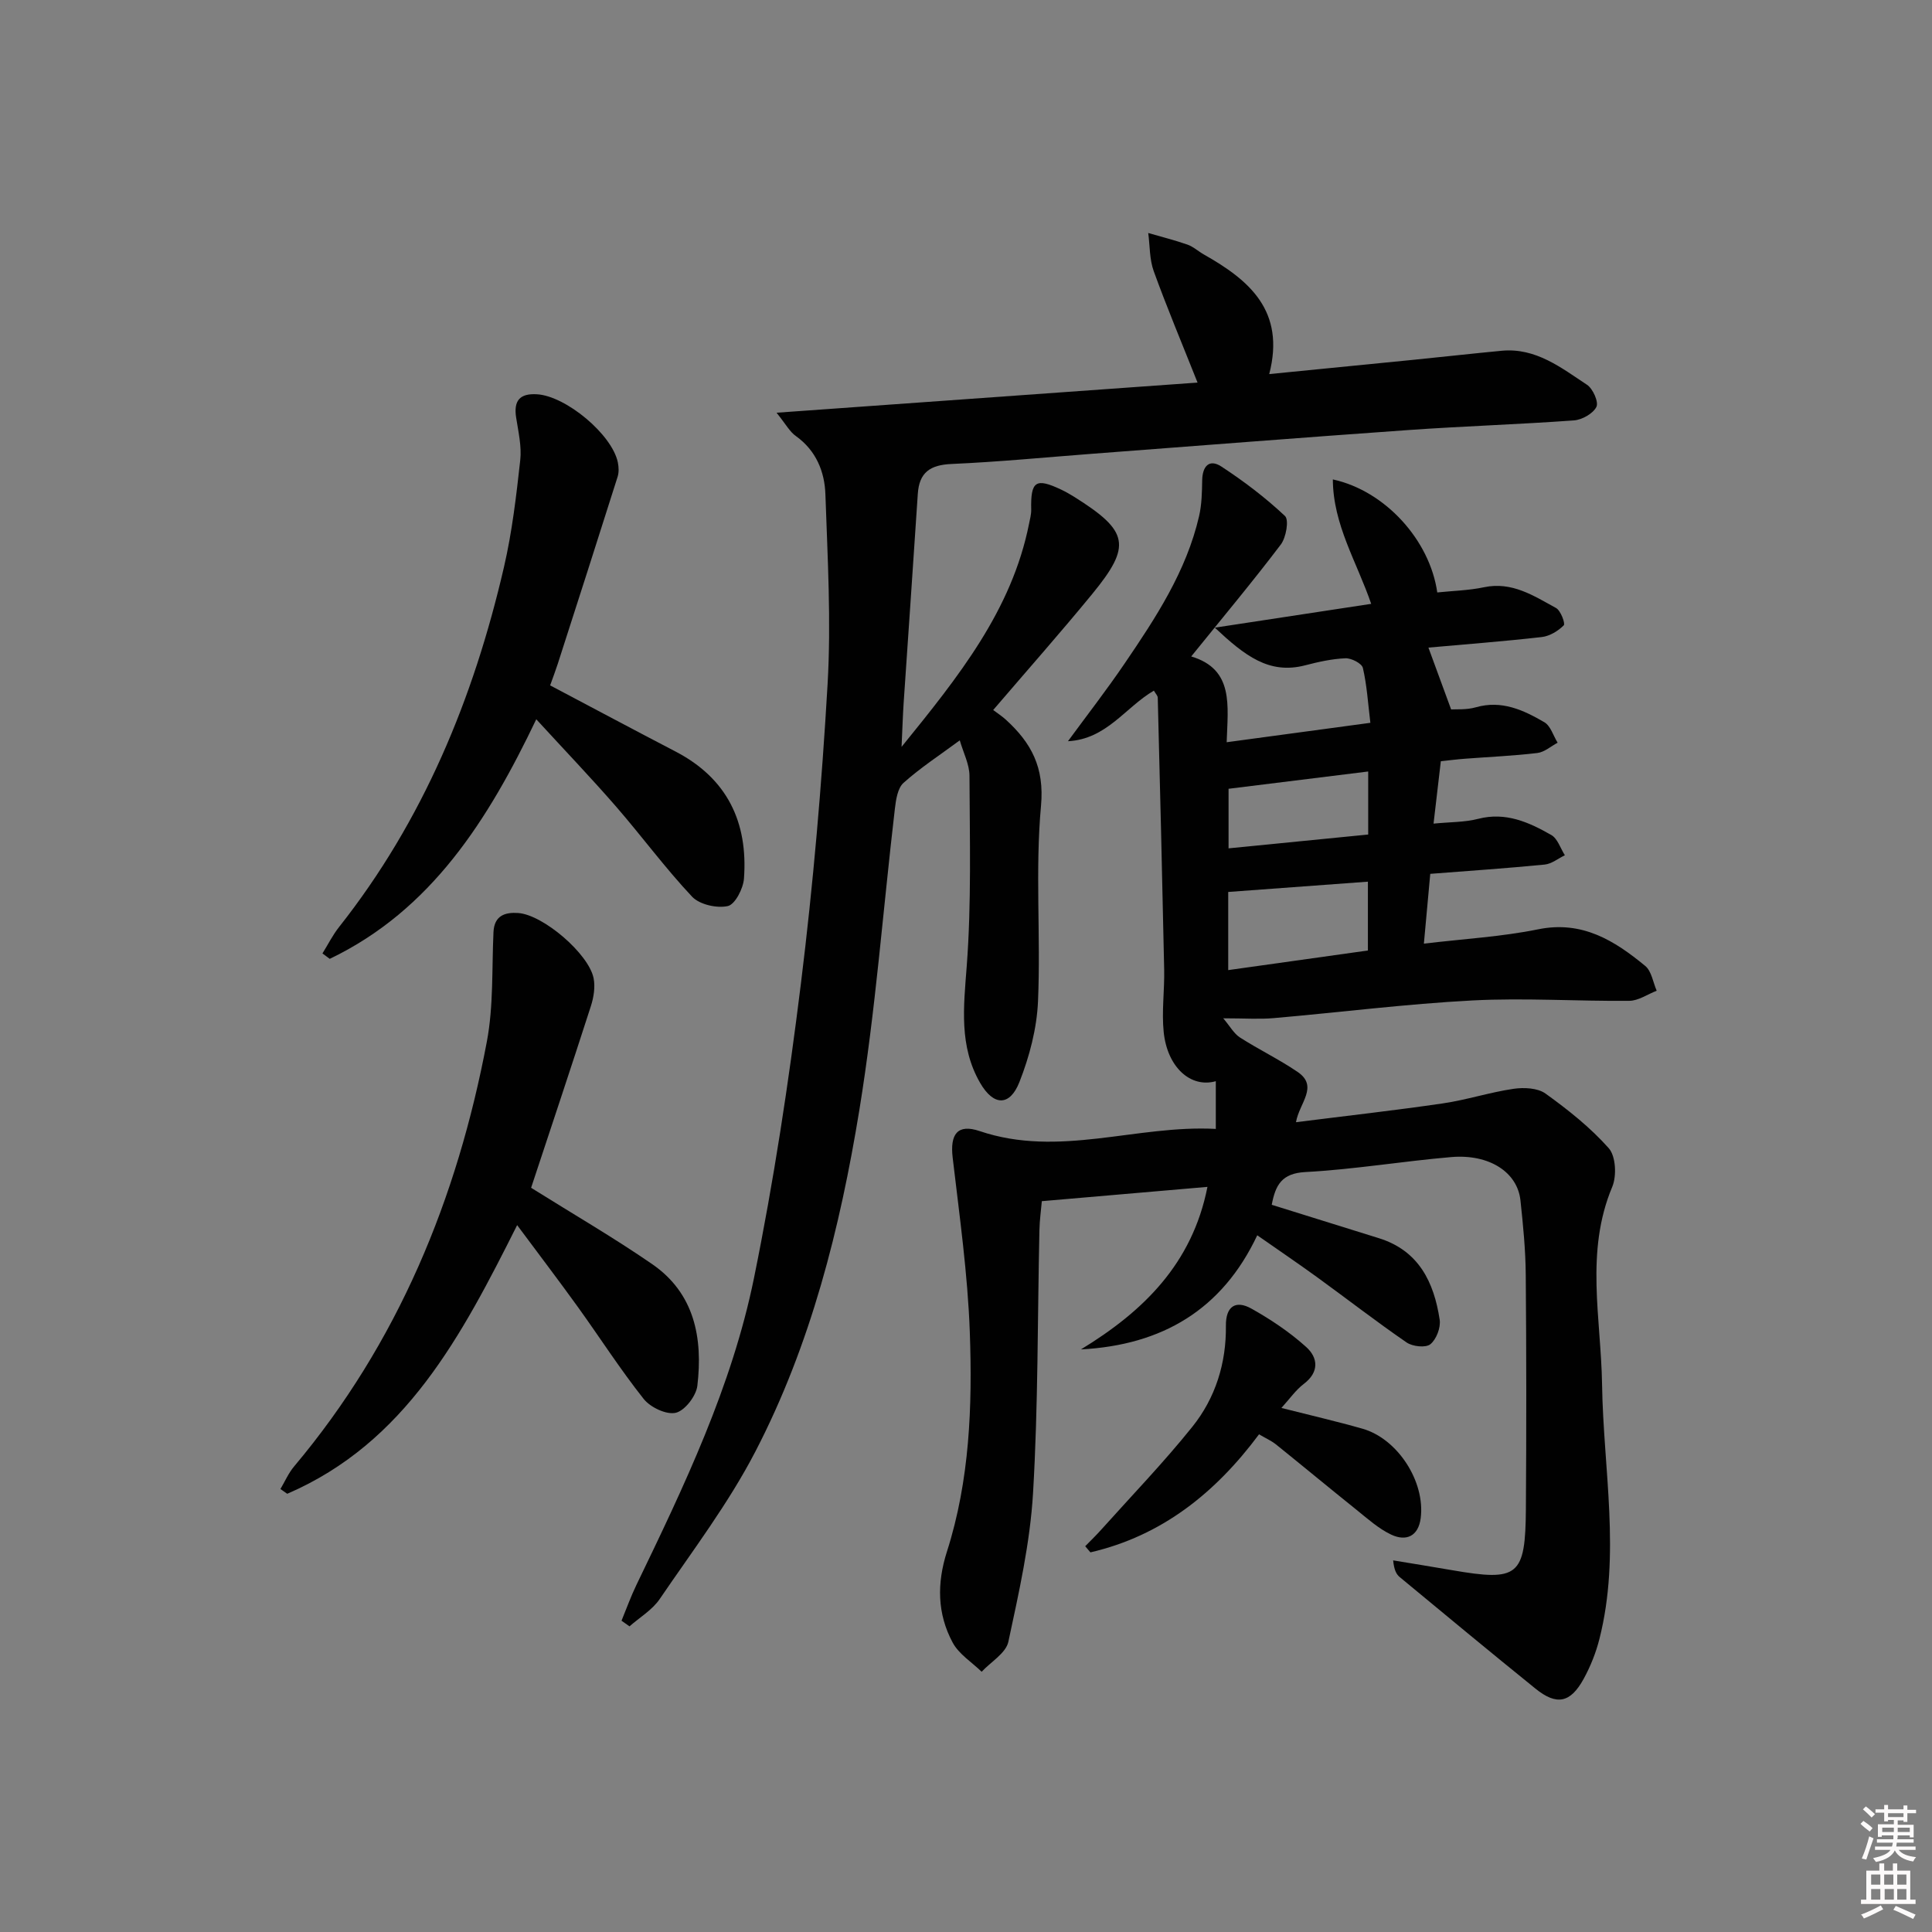 <svg enable-background="new 0 0 400 400" viewBox="0 0 400 400" xmlns="http://www.w3.org/2000/svg"><rect x="0" y="0" width="400" height="400" fill="#808080" stroke="none"/><path d="m385.2 377.6.6-.6c.6.4 1.3.9 1.9 1.5l-.6.7c-.8-.6-1.4-1.1-1.9-1.6zm.3 7.1c.6-1.4 1.1-2.9 1.5-4.5.3.1.6.3.9.4-.5 1.4-1 2.9-1.5 4.4l-.9-.2zm.2-10.1.6-.6c.7.5 1.3 1.1 1.9 1.6l-.7.7c-.6-.6-1.2-1.2-1.8-1.7zm8.4-.8h.8v.9h1.8v.7h-1.8v1.8h-.8v-.3h-1.2v.9h3.3v2.6h-.8v-.4h-2.5c0 .3 0 .6-.1.8h3.4v.7h-3.5c0 .3-.1.6-.1.8h4v.7h-3.5c.7.9 1.9 1.3 3.6 1.5-.2.2-.4.5-.6.9-1.9-.3-3.2-1.1-3.8-2.3-.5 1.1-1.8 2-3.9 2.4-.2-.3-.4-.5-.6-.8 1.9-.4 3.1-.9 3.6-1.7h-3.2v-.7h3.5c.1-.2.1-.5.2-.8h-3.3v-.7h3.4c0-.2 0-.5 0-.8h-2.4v.3h-.8v-2.6h3.3v-.9h-1.2v.3h-.8v-1.8h-1.8v-.7h1.8v-.9h.8v.9h3.2zm-4.4 5.5h2.4c0-.3 0-.6 0-.9h-2.4zm1.2-3.1h3.2v-.8h-3.2zm4.4 2.2h-2.4v.9h2.5v-.9z" fill="#fcfafa"/><path d="m389.2 385.8h.9v1.5h1.8v-1.5h.9v1.5h2.7v6h1.1v.9h-11.3v-.9h1.1v-6h2.7v-1.5zm.2 8.7.5.8c-1.2.6-2.5 1.3-4 1.9-.2-.3-.3-.6-.6-.8 1.6-.6 3-1.3 4.1-1.9zm-2-4.3h1.9v-2.1h-1.9zm0 3.1h1.9v-2.2h-1.9zm2.7-3.1h1.9v-2.1h-1.9zm.1 3.1h1.9v-2.2h-1.9zm2.3 1.3c1.4.6 2.7 1.2 4.1 1.8l-.5.9c-1.5-.7-2.8-1.4-4.1-1.9zm2.2-6.5h-1.9v2.1h1.9zm-1.9 5.2h1.9v-2.2h-1.9z" fill="#fcfafa"/><g fill="#010101"><path d="m263.3 249.44c7.58 2.36 14.86 4.64 22.14 6.9 8.31 2.57 11.45 9.12 12.63 16.89.25 1.63-.69 4.08-1.93 5.08-.97.78-3.69.48-4.92-.37-6.3-4.33-12.35-9.03-18.54-13.52-3.9-2.83-7.89-5.53-12.38-8.67-7.26 15.41-19.69 22.74-36.5 23.63 12.89-7.86 23.04-17.71 26.19-33.65-11.43.99-22.57 1.95-34.29 2.96-.16 1.84-.46 3.94-.5 6.04-.4 18.14-.25 36.3-1.32 54.4-.61 10.33-2.93 20.61-5.11 30.78-.51 2.36-3.62 4.16-5.53 6.21-2.04-1.99-4.71-3.64-6-6.04-3.2-5.96-3.29-12.25-1.19-18.83 4.72-14.76 5.28-30.12 4.74-45.4-.43-12.08-2.14-24.13-3.55-36.17-.57-4.85.98-7.06 5.59-5.5 16.47 5.57 32.44-1.33 48.89-.45 0-3.92 0-6.87 0-9.88-5.21 1.47-10.04-2.89-10.79-10.17-.44-4.27.19-8.64.1-12.96-.39-18.76-.85-37.51-1.33-56.27-.01-.42-.44-.83-.8-1.46-5.92 3.45-9.76 10.05-17.79 10.47 3.93-5.36 8.01-10.61 11.74-16.1 6.46-9.49 12.78-19.1 15.41-30.51.55-2.39.6-4.93.64-7.4.05-2.93 1.46-4.5 3.97-2.86 4.65 3.04 9.13 6.44 13.17 10.24.87.81.24 4.46-.87 5.92-5.82 7.68-12.01 15.08-18.54 23.16 8.9 2.66 7.57 10.18 7.34 17.76 10.05-1.36 19.5-2.64 29.75-4.02-.49-4-.71-7.75-1.55-11.36-.22-.94-2.39-2.05-3.61-2-2.79.12-5.59.74-8.31 1.45-7.5 1.96-12.54-1.99-18.73-7.79 11.57-1.76 21.84-3.32 32.37-4.93-2.99-8.72-7.89-16.37-7.94-25.76 10.86 2.36 20.09 12.6 21.62 23.4 3.22-.34 6.52-.41 9.69-1.08 5.8-1.22 10.3 1.79 14.9 4.3.97.53 1.96 3.23 1.6 3.59-1.17 1.17-2.91 2.23-4.53 2.42-7.89.9-15.81 1.5-23.49 2.19 1.54 4.19 2.97 8.08 4.7 12.8.99-.07 3.16.12 5.11-.44 5.35-1.54 9.87.57 14.19 3.09 1.3.76 1.85 2.79 2.75 4.24-1.39.74-2.73 1.95-4.19 2.13-4.95.59-9.94.8-14.91 1.18-1.63.12-3.26.33-5.08.52-.51 4.37-.99 8.43-1.51 12.92 3.47-.34 6.46-.27 9.25-.99 5.7-1.47 10.5.71 15.13 3.35 1.31.75 1.89 2.76 2.81 4.19-1.39.67-2.74 1.79-4.19 1.93-7.74.76-15.5 1.29-23.68 1.92-.44 4.86-.85 9.25-1.32 14.45 8.36-1 16.11-1.43 23.63-2.96 9.13-1.87 15.82 2.32 22.2 7.58 1.31 1.08 1.61 3.39 2.37 5.13-1.89.73-3.77 2.07-5.67 2.09-10.83.1-21.68-.64-32.47-.08-13.74.72-27.43 2.47-41.15 3.66-2.93.26-5.91.04-10.45.04 1.41 1.66 2.21 3.17 3.46 3.97 3.89 2.49 8.09 4.52 11.91 7.11 4.46 3.02.36 6.46-.31 10.43 10.44-1.32 20.47-2.44 30.44-3.9 4.9-.72 9.68-2.29 14.58-3.01 2.16-.32 5.01-.19 6.64.98 4.68 3.37 9.3 7.03 13.1 11.32 1.46 1.65 1.66 5.73.72 7.99-5.66 13.47-2.32 27.24-2.11 40.92.27 17.56 3.89 35.17-.54 52.66-.72 2.86-1.85 5.7-3.27 8.29-2.74 5-5.6 5.57-9.98 2.02-9.43-7.62-18.76-15.36-28.1-23.09-.71-.59-1.17-1.48-1.36-3.46 4.05.67 8.1 1.32 12.14 2.02 13.82 2.39 15.24 1.29 15.34-12.79.11-16.13.11-32.25-.03-48.38-.04-5.14-.55-10.29-1.1-15.41-.63-5.81-6.46-9.61-14.32-8.94-10.09.86-20.12 2.56-30.22 3.1-4.87.26-6.18 2.68-6.95 6.78zm-9.01-48.59c9.91-1.39 19.38-2.72 28.92-4.06 0-4.97 0-9.67 0-14.25-9.79.72-19.21 1.42-28.92 2.13zm.07-37.54v12.33c9.79-.97 19.27-1.91 28.91-2.86 0-4.66 0-8.72 0-13.05-9.75 1.21-19.17 2.37-28.91 3.58z"/><path d="m160.78 85.45c29.75-2.13 58.14-4.16 87.16-6.24-3.23-8.13-6.34-15.53-9.07-23.06-.89-2.45-.79-5.26-1.14-7.91 2.71.79 5.45 1.47 8.11 2.4 1.23.43 2.26 1.4 3.41 2.05 9.37 5.29 16.93 11.65 13.53 24.76 10.47-1.04 20.14-1.98 29.8-2.95 6.11-.61 12.22-1.3 18.34-1.88 7.05-.66 12.3 3.51 17.66 7.05 1.22.81 2.44 3.57 1.94 4.57-.69 1.39-2.96 2.67-4.65 2.8-11.44.83-22.91 1.19-34.34 2-21.72 1.53-43.43 3.25-65.15 4.89-9.78.74-19.55 1.7-29.35 2.13-4.43.19-6.72 1.72-7.01 6.21-.94 14.42-1.96 28.84-2.93 43.27-.17 2.58-.25 5.16-.43 9.09 11.88-14.65 22.81-28.28 26.39-46.17.19-.97.47-1.96.45-2.94-.13-5.94.93-6.66 6.29-4.11.9.43 1.77.93 2.62 1.46 11.31 7.1 11.95 10.09 3.69 20.15-6.53 7.96-13.36 15.68-20.47 23.98.79.6 1.78 1.24 2.63 2.01 5.24 4.78 8 9.84 7.27 17.82-1.23 13.39-.04 26.98-.62 40.45-.24 5.65-1.77 11.46-3.85 16.75-2 5.07-5.36 4.97-8.13.18-4.4-7.61-3.42-15.74-2.78-24.17.99-13.08.62-26.28.57-39.42-.01-2.38-1.26-4.75-2.01-7.34-4.09 3.03-8.11 5.64-11.64 8.8-1.24 1.11-1.58 3.53-1.8 5.41-2.44 20.78-3.99 41.7-7.35 62.33-3.99 24.45-10.04 48.57-21.54 70.73-5.56 10.72-12.97 20.49-19.8 30.52-1.54 2.26-4.14 3.79-6.25 5.65-.55-.39-1.1-.78-1.65-1.17 1.01-2.46 1.91-4.97 3.06-7.36 9.9-20.51 19.79-41.14 24.36-63.56 4.1-20.13 7.19-40.51 9.71-60.91 2.55-20.59 4.33-41.3 5.53-62.02.76-13.07 0-26.25-.45-39.37-.16-4.68-1.92-9.03-6.07-12.02-1.28-.87-2.06-2.39-4.04-4.86z"/><path d="m109.96 245.92c8.79 5.5 17.14 10.34 25.06 15.8 8.81 6.07 10.52 15.35 9.36 25.19-.25 2.11-2.58 5.14-4.46 5.59-1.93.46-5.25-1.11-6.64-2.85-4.85-6.11-9.08-12.72-13.65-19.07-3.98-5.52-8.1-10.93-12.56-16.93-11.49 22.88-23.06 45.04-47.6 55.62-.47-.33-.94-.66-1.41-.98.93-1.57 1.67-3.3 2.83-4.68 21.52-25.6 33.78-55.46 39.91-87.97 1.39-7.38 1.02-15.09 1.37-22.66.16-3.45 2.42-4.14 5.12-3.95 5.15.36 14.59 8.42 15.61 13.5.36 1.82.02 3.95-.56 5.76-4.06 12.61-8.26 25.17-12.38 37.63z"/><path d="m113.9 141.9c8.97 4.74 17.46 9.27 25.99 13.71 10.69 5.57 15 14.65 14.14 26.29-.15 2.07-1.84 5.35-3.34 5.69-2.27.5-5.85-.3-7.4-1.94-5.57-5.92-10.41-12.52-15.75-18.67-5.12-5.89-10.52-11.53-16.51-18.06-9.97 20.84-21.71 39.5-42.76 49.6-.5-.37-1.01-.75-1.51-1.12 1.14-1.83 2.11-3.79 3.44-5.47 17.44-22.07 27.86-47.38 34.14-74.52 1.68-7.25 2.55-14.71 3.37-22.13.32-2.88-.4-5.91-.85-8.84-.54-3.48.74-5.02 4.3-4.81 5.98.34 15.57 8.31 16.76 14.12.19.95.24 2.05-.05 2.96-4.09 12.94-8.25 25.87-12.41 38.79-.45 1.39-.98 2.77-1.56 4.4z"/><path d="m260.67 296.96c-9.07 12.19-20.19 21.03-34.91 24.44-.36-.42-.72-.85-1.08-1.27 1.14-1.17 2.32-2.3 3.4-3.52 6.3-7.03 12.88-13.85 18.78-21.21 4.78-5.96 7.04-13.16 6.95-20.92-.04-4.02 2.02-5.38 5.31-3.53 4.01 2.25 7.92 4.87 11.32 7.94 2.43 2.19 2.76 5.16-.51 7.64-1.66 1.26-2.9 3.07-4.63 4.97 5.98 1.52 11.43 2.77 16.79 4.3 7.3 2.08 13.02 10.97 12.05 18.52-.49 3.77-3.02 4.85-6.08 3.42-2.65-1.24-4.94-3.33-7.26-5.19-5.58-4.47-11.08-9.04-16.65-13.52-1.01-.79-2.24-1.33-3.48-2.07z"/></g></svg>